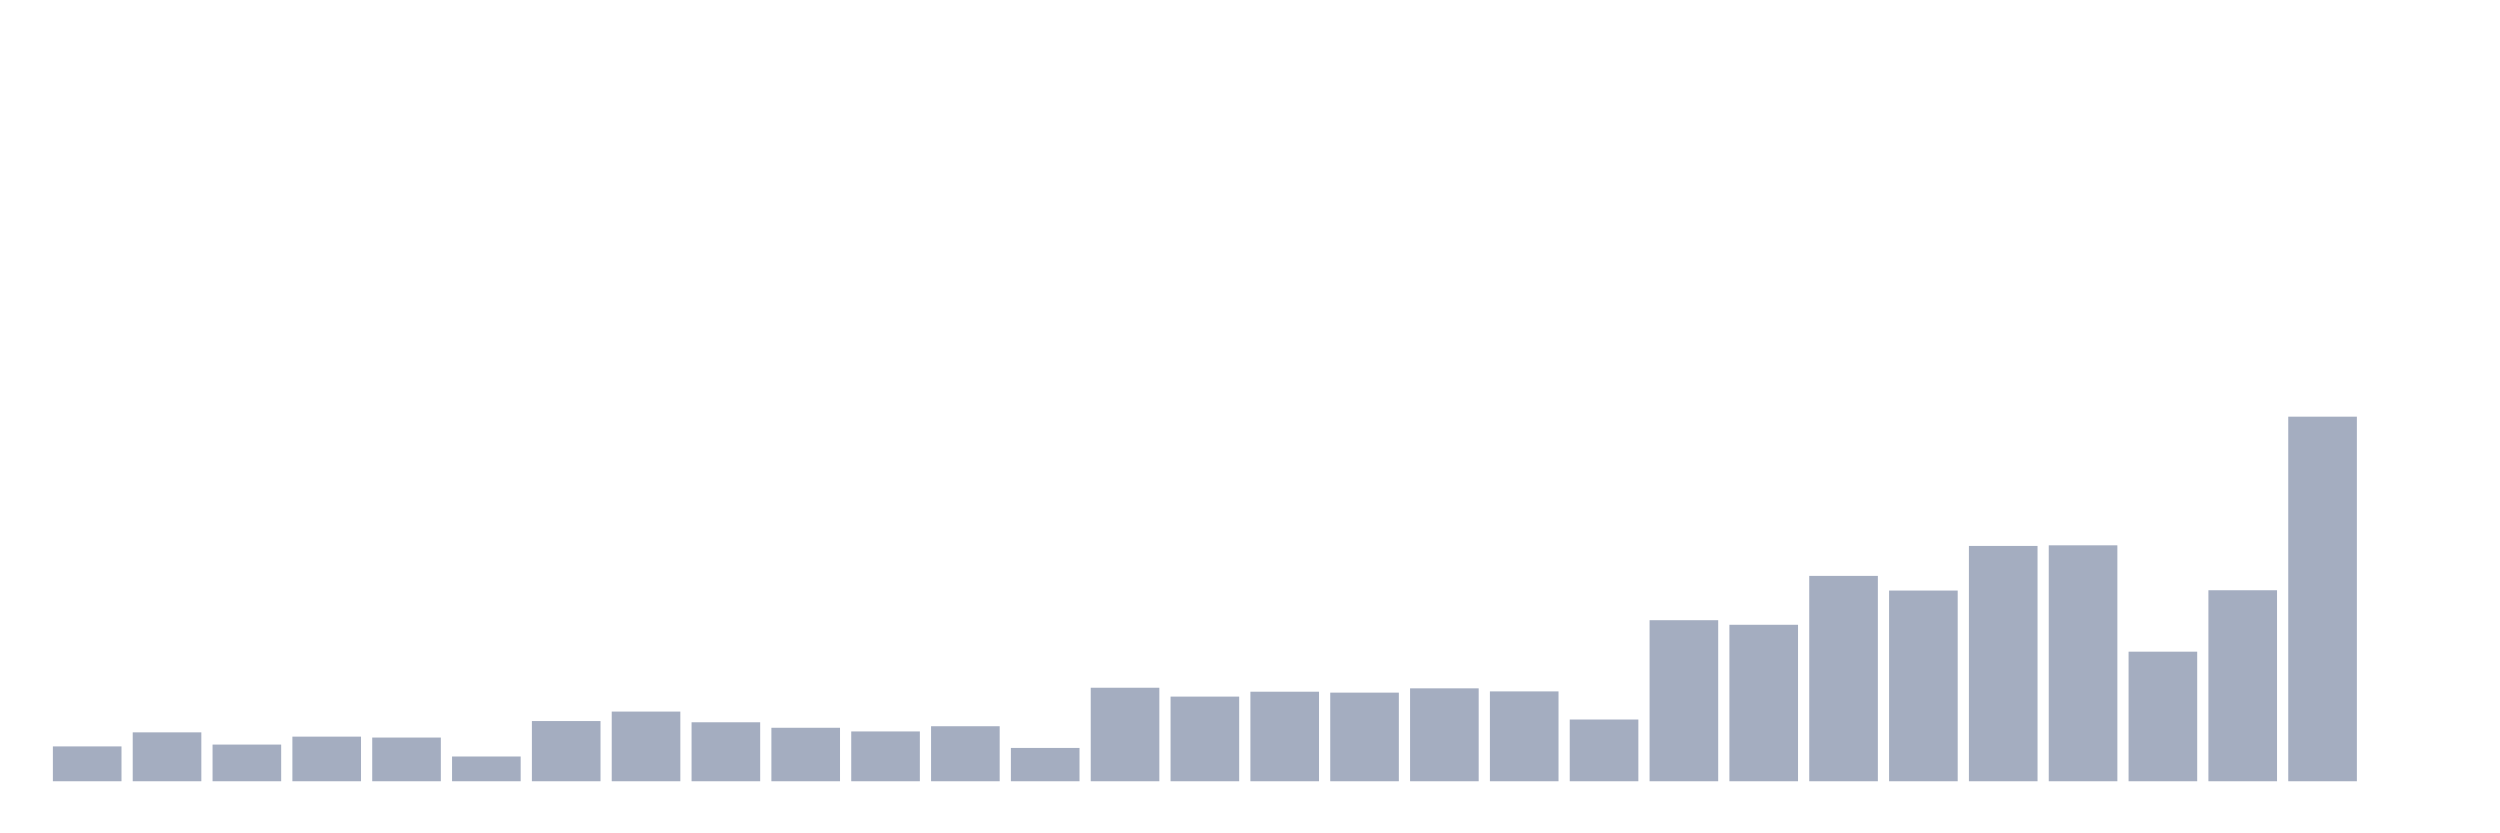 <svg xmlns="http://www.w3.org/2000/svg" viewBox="0 0 480 160"><g transform="translate(10,10)"><rect class="bar" x="0.153" width="13.175" y="133.311" height="6.689" fill="rgb(164,173,192)"></rect><rect class="bar" x="15.482" width="13.175" y="130.612" height="9.388" fill="rgb(164,173,192)"></rect><rect class="bar" x="30.81" width="13.175" y="132.959" height="7.041" fill="rgb(164,173,192)"></rect><rect class="bar" x="46.138" width="13.175" y="131.433" height="8.567" fill="rgb(164,173,192)"></rect><rect class="bar" x="61.466" width="13.175" y="131.609" height="8.391" fill="rgb(164,173,192)"></rect><rect class="bar" x="76.794" width="13.175" y="135.247" height="4.753" fill="rgb(164,173,192)"></rect><rect class="bar" x="92.123" width="13.175" y="128.441" height="11.559" fill="rgb(164,173,192)"></rect><rect class="bar" x="107.451" width="13.175" y="126.622" height="13.378" fill="rgb(164,173,192)"></rect><rect class="bar" x="122.779" width="13.175" y="128.676" height="11.324" fill="rgb(164,173,192)"></rect><rect class="bar" x="138.107" width="13.175" y="129.732" height="10.268" fill="rgb(164,173,192)"></rect><rect class="bar" x="153.436" width="13.175" y="130.436" height="9.564" fill="rgb(164,173,192)"></rect><rect class="bar" x="168.764" width="13.175" y="129.438" height="10.562" fill="rgb(164,173,192)"></rect><rect class="bar" x="184.092" width="13.175" y="133.604" height="6.396" fill="rgb(164,173,192)"></rect><rect class="bar" x="199.42" width="13.175" y="122.045" height="17.955" fill="rgb(164,173,192)"></rect><rect class="bar" x="214.748" width="13.175" y="123.747" height="16.253" fill="rgb(164,173,192)"></rect><rect class="bar" x="230.077" width="13.175" y="122.808" height="17.192" fill="rgb(164,173,192)"></rect><rect class="bar" x="245.405" width="13.175" y="122.984" height="17.016" fill="rgb(164,173,192)"></rect><rect class="bar" x="260.733" width="13.175" y="122.163" height="17.837" fill="rgb(164,173,192)"></rect><rect class="bar" x="276.061" width="13.175" y="122.749" height="17.251" fill="rgb(164,173,192)"></rect><rect class="bar" x="291.39" width="13.175" y="128.148" height="11.852" fill="rgb(164,173,192)"></rect><rect class="bar" x="306.718" width="13.175" y="109.078" height="30.922" fill="rgb(164,173,192)"></rect><rect class="bar" x="322.046" width="13.175" y="109.958" height="30.042" fill="rgb(164,173,192)"></rect><rect class="bar" x="337.374" width="13.175" y="100.57" height="39.43" fill="rgb(164,173,192)"></rect><rect class="bar" x="352.702" width="13.175" y="103.386" height="36.614" fill="rgb(164,173,192)"></rect><rect class="bar" x="368.031" width="13.175" y="94.82" height="45.18" fill="rgb(164,173,192)"></rect><rect class="bar" x="383.359" width="13.175" y="94.702" height="45.298" fill="rgb(164,173,192)"></rect><rect class="bar" x="398.687" width="13.175" y="115.122" height="24.878" fill="rgb(164,173,192)"></rect><rect class="bar" x="414.015" width="13.175" y="103.328" height="36.672" fill="rgb(164,173,192)"></rect><rect class="bar" x="429.344" width="13.175" y="70" height="70" fill="rgb(164,173,192)"></rect><rect class="bar" x="444.672" width="13.175" y="140" height="0" fill="rgb(164,173,192)"></rect></g></svg>